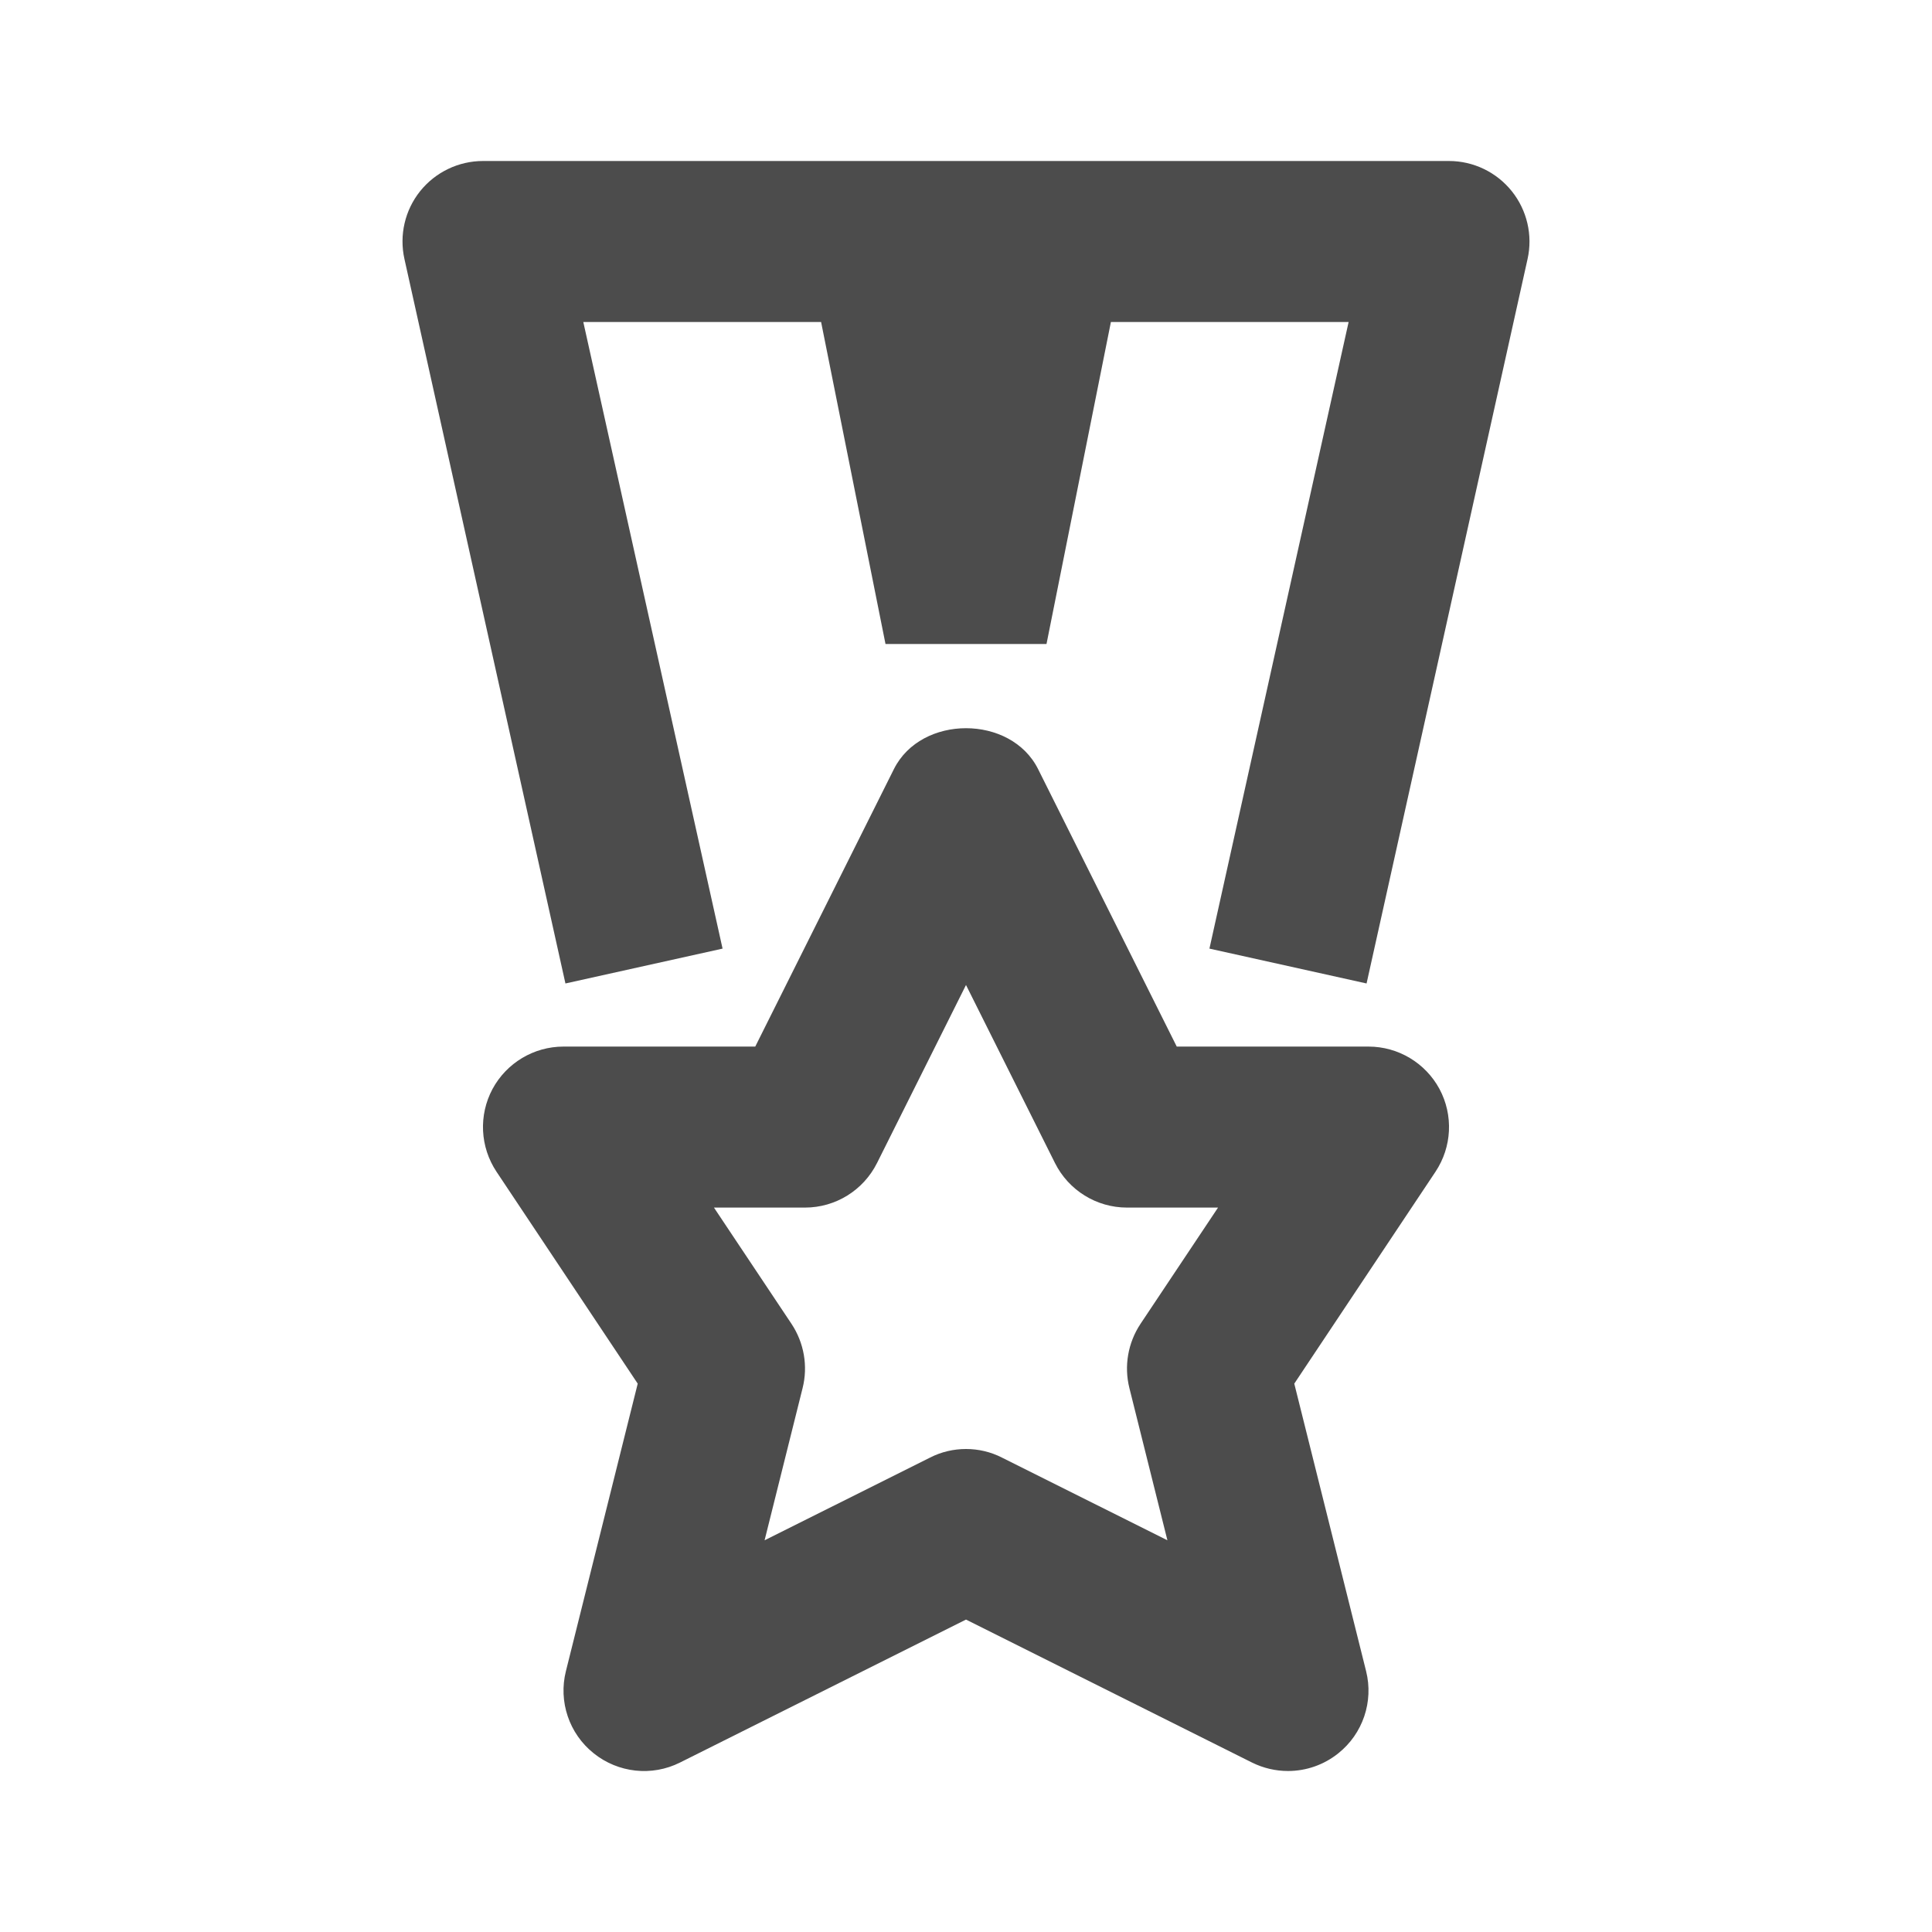 <?xml version="1.0" encoding="UTF-8"?>
<svg width="24px" height="24px" viewBox="0 0 24 24" fill="#4c4c4c" version="1.1" xmlns="http://www.w3.org/2000/svg" xmlns:xlink="http://www.w3.org/1999/xlink">
    <title>3. Icon/Outline/Rating</title>
    <g id="3.-Icon/Outline/Rating" stroke="none" stroke-width="1"  fill-rule="evenodd" >
        <path d="M12.895,9.553 L14.618,13.001 L17,13.001 C17.369,13.001 17.707,13.204 17.882,13.528 C18.056,13.854 18.037,14.248 17.832,14.556 L16.078,17.188 L16.97,20.759 C17.065,21.137 16.93,21.537 16.625,21.78 C16.445,21.925 16.223,22 16,22 C15.848,22 15.694,21.965 15.553,21.895 L12,20.119 L8.447,21.895 C8.098,22.07 7.679,22.024 7.375,21.78 C7.07,21.537 6.935,21.137 7.03,20.759 L7.922,17.188 L6.168,14.556 C5.963,14.248 5.944,13.854 6.118,13.528 C6.293,13.204 6.631,13.001 7,13.001 L9.382,13.001 L11.105,9.553 C11.444,8.877 12.556,8.877 12.895,9.553 Z M12,12.236 L10.895,14.447 C10.725,14.787 10.379,15.001 10,15.001 L8.869,15.001 L9.832,16.445 C9.988,16.68 10.039,16.97 9.97,17.244 L9.498,19.134 L11.553,18.107 C11.693,18.035 11.847,18 12,18 C12.153,18 12.307,18.035 12.447,18.107 L14.502,19.134 L14.03,17.244 C13.961,16.97 14.012,16.68 14.168,16.445 L15.131,15.001 L14,15.001 C13.621,15.001 13.275,14.787 13.105,14.447 L12,12.236 Z M18,2 C18.303,2 18.59,2.138 18.78,2.375 C18.969,2.611 19.042,2.921 18.976,3.217 L18.976,3.217 L16.976,12.217 L15.024,11.784 L16.753,4 L13.8,4 L13,8 L11,8 L10.2,4 L7.246,4 L8.976,11.784 L7.024,12.217 L5.024,3.217 C4.958,2.921 5.03,2.611 5.219,2.375 C5.409,2.138 5.697,2 6,2 L6,2 Z" id="↳-🎨COLOR" ></path>
    </g>
</svg>